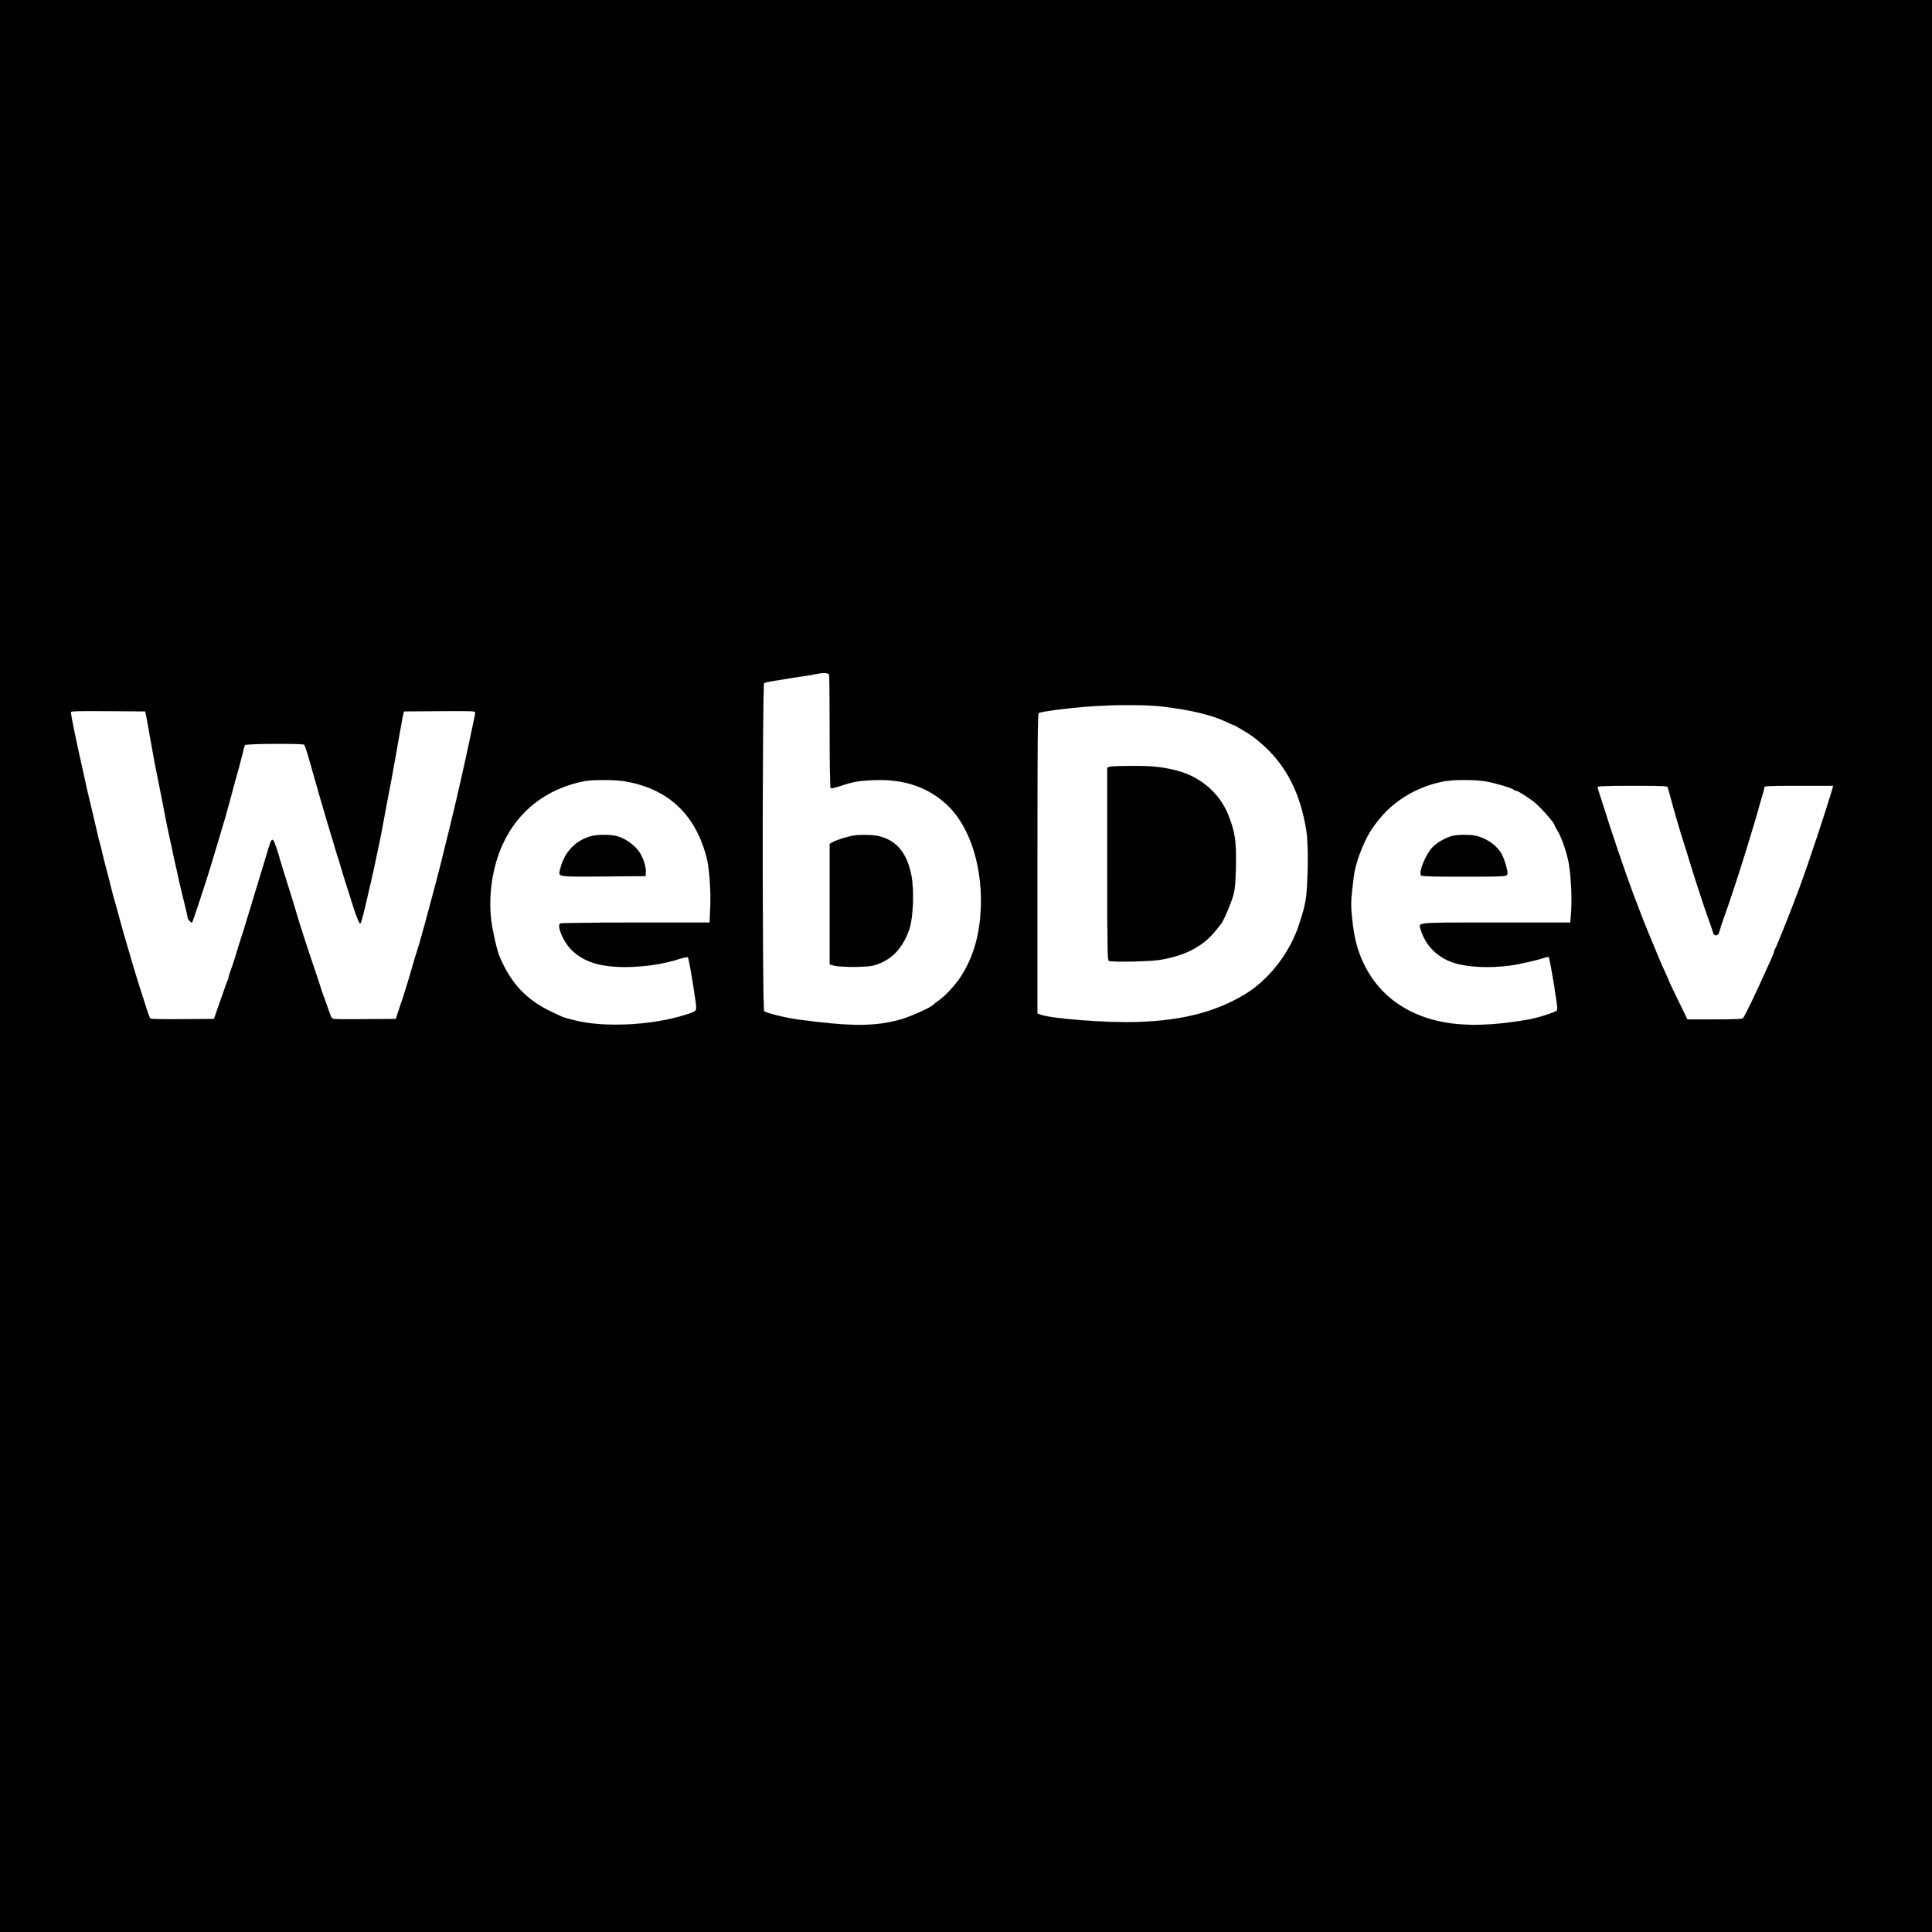<?xml version="1.0" standalone="no"?>
<!DOCTYPE svg PUBLIC "-//W3C//DTD SVG 20010904//EN"
 "http://www.w3.org/TR/2001/REC-SVG-20010904/DTD/svg10.dtd">
<svg version="1.0" xmlns="http://www.w3.org/2000/svg"
 width="1935pt" height="1935pt" viewBox="0 0 1935 1935"
 preserveAspectRatio="xMidYMid meet">

<g transform="translate(0,1935) scale(0.1,-0.1)"
fill="#000000" stroke="00FFFF">
<path d="M0 9675 l0 -9675 9675 0 9675 0 0 9675 0 9675 -9675 0 -9675 0 0
-9675z m8304 2919 c3 -9 6 -267 6 -574 0 -355 4 -561 10 -565 5 -3 52 8 103
25 128 42 180 51 337 57 295 11 534 -70 724 -247 239 -223 369 -649 336 -1100
-19 -249 -85 -453 -205 -634 -49 -74 -146 -178 -208 -223 -29 -20 -54 -40 -57
-44 -22 -29 -242 -127 -345 -154 -255 -68 -492 -66 -1020 5 -113 15 -310 64
-332 82 -19 15 -19 3270 0 3286 6 5 48 15 92 22 44 6 100 15 125 20 25 5 97
16 160 25 63 9 131 21 150 25 62 14 117 12 124 -6z m3328 -319 c287 -33 507
-86 652 -156 33 -16 63 -29 67 -29 11 0 156 -87 198 -118 303 -227 472 -528
537 -954 21 -137 14 -561 -10 -688 -18 -91 -20 -99 -62 -230 -91 -290 -307
-568 -554 -714 -294 -174 -626 -259 -1075 -272 -304 -10 -858 33 -968 75 l-27
11 0 1499 c0 1205 3 1501 13 1509 18 15 286 50 502 66 255 19 565 19 727 1z
m-10171 -80 c4 -16 12 -57 17 -90 15 -85 41 -231 52 -290 5 -27 17 -88 25
-135 9 -47 25 -128 36 -180 11 -52 23 -117 29 -145 5 -27 16 -86 25 -130 9
-44 21 -105 26 -135 6 -30 19 -91 29 -135 10 -44 24 -107 30 -140 7 -33 18
-85 25 -115 8 -30 19 -82 26 -115 6 -33 31 -139 55 -235 24 -96 44 -182 44
-191 0 -16 37 -56 44 -48 6 6 145 426 180 544 15 50 40 133 56 185 16 52 41
136 55 185 15 50 35 119 46 155 10 36 30 108 44 160 14 52 30 111 35 130 26
90 93 339 99 371 4 19 11 41 15 47 8 14 573 17 592 4 6 -4 30 -74 53 -157 57
-201 66 -233 101 -355 17 -58 35 -121 41 -140 30 -105 51 -173 79 -265 12 -38
25 -83 30 -100 4 -16 20 -68 35 -115 15 -47 31 -98 35 -115 5 -16 24 -79 43
-140 20 -60 52 -161 71 -224 38 -120 64 -181 75 -181 7 0 37 113 81 310 12 52
25 111 30 130 9 37 25 109 60 275 35 166 39 185 65 330 14 77 34 183 44 235
11 52 24 124 31 160 6 36 18 101 26 145 17 89 23 123 54 305 12 69 27 150 33
180 l12 55 358 3 c323 2 357 1 357 -14 0 -9 -7 -46 -15 -83 -8 -36 -28 -131
-45 -211 -30 -141 -53 -248 -70 -320 -5 -19 -13 -57 -19 -85 -10 -49 -56 -242
-107 -455 -14 -58 -37 -150 -51 -205 -14 -55 -29 -116 -33 -135 -8 -37 -90
-349 -137 -520 -8 -30 -18 -68 -23 -85 -4 -16 -15 -57 -25 -90 -9 -33 -20 -73
-25 -90 -4 -16 -15 -52 -24 -80 -26 -82 -58 -188 -66 -220 -12 -47 -90 -298
-99 -320 -4 -11 -19 -54 -32 -95 l-24 -75 -317 -3 c-316 -2 -317 -2 -329 19
-6 12 -15 34 -19 48 -5 14 -25 71 -45 126 -21 55 -41 114 -45 130 -5 17 -31
95 -58 175 -68 198 -164 496 -192 595 -4 17 -40 134 -80 260 -40 127 -76 244
-80 260 -4 17 -15 53 -24 80 -48 142 -50 142 -99 -20 -13 -44 -36 -120 -51
-170 -15 -49 -41 -135 -58 -190 -17 -55 -41 -134 -53 -175 -45 -151 -87 -287
-110 -355 -12 -38 -35 -110 -49 -160 -15 -49 -36 -112 -47 -139 -10 -27 -19
-55 -19 -62 0 -8 -4 -22 -9 -32 -6 -9 -26 -64 -45 -122 -20 -58 -49 -141 -65
-185 l-28 -80 -315 -3 c-245 -2 -317 1 -325 10 -5 7 -27 67 -47 133 -21 66
-45 140 -53 165 -18 55 -82 263 -93 305 -4 17 -20 71 -35 120 -15 50 -31 104
-35 120 -5 17 -17 62 -28 100 -11 39 -29 106 -41 150 -13 44 -29 105 -38 135
-8 30 -18 71 -23 90 -4 19 -24 98 -45 175 -21 77 -41 160 -46 185 -5 25 -14
59 -19 75 -6 17 -17 60 -24 95 -17 73 -43 187 -86 365 -16 66 -31 131 -33 145
-3 14 -12 57 -21 95 -73 323 -126 578 -126 613 0 10 78 12 372 10 l372 -3 7
-30z m4799 -670 c422 -74 688 -314 809 -730 35 -118 53 -351 44 -552 l-6 -133
-741 0 c-408 0 -747 -4 -755 -9 -36 -23 30 -181 110 -262 121 -121 285 -174
539 -174 195 0 381 28 549 82 41 13 77 20 81 16 9 -9 50 -250 79 -457 11 -84
12 -83 -104 -120 -346 -109 -833 -131 -1130 -50 -27 7 -61 16 -75 20 -14 3
-75 30 -136 60 -253 121 -406 283 -521 554 -25 58 -69 252 -83 361 -31 256 12
542 116 766 154 335 442 557 819 630 79 16 310 14 405 -2z m8622 -1 c94 -16
265 -67 282 -85 6 -5 16 -9 23 -9 17 0 144 -82 191 -123 73 -64 192 -201 192
-222 0 -3 10 -22 23 -43 45 -71 99 -225 119 -337 25 -145 35 -383 21 -527 l-6
-68 -742 0 c-835 0 -779 5 -755 -73 47 -157 168 -278 330 -330 137 -44 354
-55 560 -28 98 13 291 57 354 81 15 5 31 8 36 5 4 -2 15 -49 24 -102 9 -54 21
-120 26 -148 5 -27 11 -66 13 -85 3 -19 10 -70 17 -113 8 -49 9 -82 3 -88 -19
-19 -189 -73 -283 -90 -464 -81 -800 -70 -1074 35 -267 102 -460 278 -579 527
-65 136 -97 264 -117 469 -11 109 -11 147 4 280 9 85 21 173 27 195 27 99 35
124 60 186 59 147 100 215 194 329 155 186 386 318 640 365 102 18 308 18 417
-1z m1822 -61 c5 -20 41 -148 56 -203 22 -80 63 -219 79 -270 10 -30 30 -93
44 -140 70 -227 120 -387 127 -405 4 -11 22 -63 38 -115 17 -52 47 -140 67
-195 20 -55 39 -110 42 -123 11 -47 56 -36 66 16 3 15 21 72 41 127 55 150
159 466 232 705 14 47 38 126 53 175 16 50 41 135 56 190 15 55 36 127 46 159
11 33 19 68 19 78 0 17 19 18 346 18 l345 0 -6 -22 c-51 -181 -255 -794 -330
-993 -15 -38 -36 -95 -47 -125 -40 -111 -191 -485 -199 -494 -5 -6 -9 -16 -9
-22 0 -7 -13 -41 -29 -76 -16 -35 -39 -85 -51 -113 -87 -198 -212 -458 -232
-482 -8 -10 -77 -13 -284 -13 l-274 0 -90 185 c-50 101 -90 187 -90 189 0 3
-13 34 -29 68 -59 129 -71 158 -151 353 -75 180 -111 272 -187 475 -72 192
-227 648 -287 845 -16 50 -37 115 -47 146 -10 30 -19 61 -19 67 0 9 87 12 349
12 324 0 350 -1 355 -17z"/>
<path d="M8530 10978 c-64 -13 -171 -49 -197 -66 l-23 -14 0 -604 0 -603 43
-12 c60 -17 330 -17 392 0 176 47 295 167 363 366 39 115 49 393 19 543 -45
221 -149 346 -327 388 -62 15 -203 16 -270 2z"/>
<path d="M11113 11670 l-23 -9 0 -965 c0 -870 2 -964 16 -970 33 -13 404 -6
502 9 259 41 442 136 568 295 24 30 48 60 53 66 26 32 102 210 122 284 19 71
23 118 27 293 5 255 -9 347 -77 517 -87 216 -277 380 -511 441 -142 37 -251
49 -450 48 -113 0 -215 -4 -227 -9z"/>
<path d="M5919 10975 c-157 -43 -268 -161 -308 -328 -20 -82 -45 -78 433 -75
l421 3 3 34 c4 42 -13 110 -44 172 -43 87 -146 168 -248 195 -63 17 -195 17
-257 -1z"/>
<path d="M14539 10976 c-66 -19 -143 -63 -190 -110 -67 -66 -143 -252 -117
-283 8 -10 97 -13 428 -13 370 0 419 2 431 16 11 13 10 28 -5 86 -10 39 -30
93 -44 120 -43 83 -140 155 -247 184 -62 17 -194 17 -256 0z"/>
</g>
</svg>

